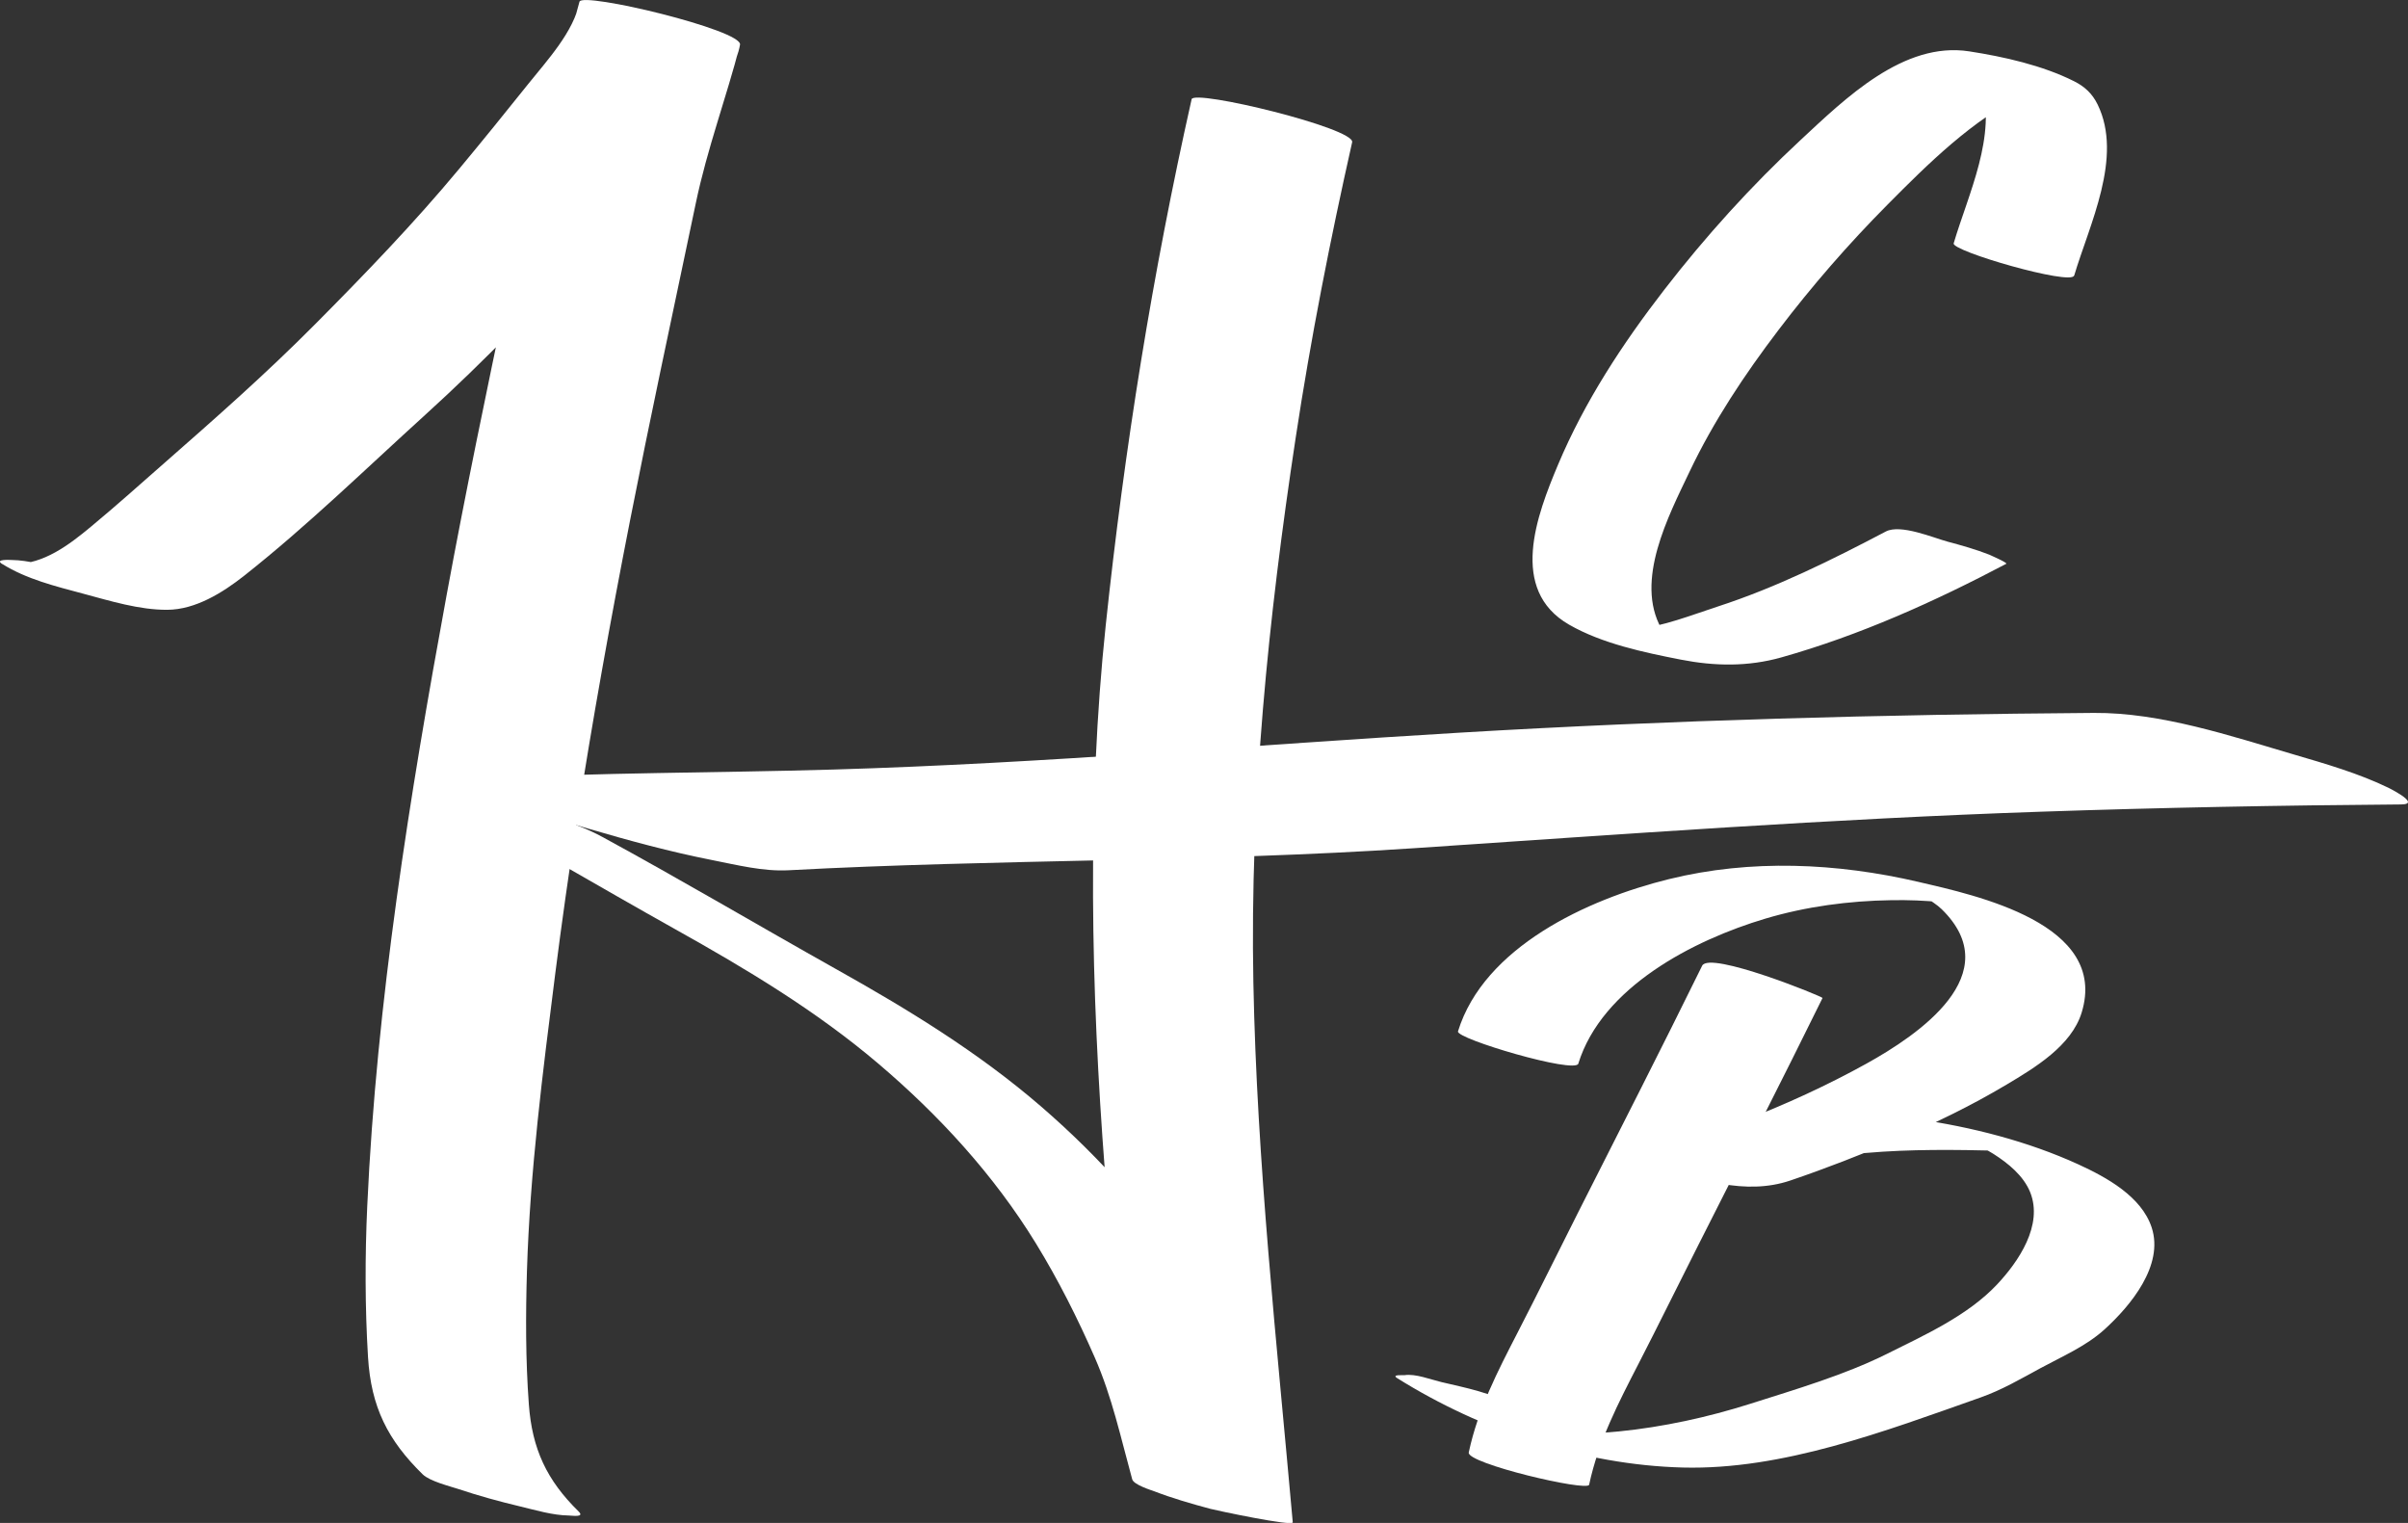 <?xml version="1.0" encoding="UTF-8"?><svg id="Layer_2" xmlns="http://www.w3.org/2000/svg" viewBox="0 0 434.66 274.87"><rect x="0" y="0" width="434.66" height="274.87" fill="#333333" stroke="none"/><defs><style>.cls-1{fill:#fff;}</style></defs><g id="Layer_1-2"><path class="cls-1" d="M.41,101.79c4.37,2.74,9.6,4.02,14.53,5.34s10.23,2.97,15.29,2.93,9.95-3.07,13.91-6.2c11.38-9,21.86-19.23,32.6-28.97s21.24-20.58,30.87-31.61c4.95-5.67,9.65-11.57,14.37-17.44,3.97-4.93,10.45-11.34,11.6-17.77,.47-2.65-28.51-9.59-28.98-7.76-2.15,8.36-5.4,16.29-7.18,24.77-1.89,9.04-3.81,18.07-5.71,27.1-3.88,18.39-7.7,36.79-11.1,55.27-6.67,36.25-12.64,73.39-14.32,110.25-.41,9.04-.41,18.2,.14,27.23s3.58,15.01,9.86,21.16c1.28,1.26,4.95,2.16,6.43,2.65,3.64,1.22,7.39,2.25,11.13,3.14,2.84,.68,5.91,1.61,8.84,1.65,.58,0,2.9,.39,1.76-.73-5.76-5.64-8.4-11.29-8.99-19.34s-.58-16.13-.34-24.11c.55-17.91,2.84-35.79,5.1-53.56,4.66-36.67,11.46-72.92,19.05-109.08,2.1-10,4.23-20,6.32-30s5.5-18.98,7.99-28.64L104.61,.3c-.95,5.34-5.95,10.71-9.24,14.83-4.12,5.15-8.27,10.28-12.49,15.35-8.13,9.78-17.05,19.03-26.01,28.05s-18.01,16.97-27.25,25.08c-4.36,3.83-8.71,7.72-13.18,11.43-3.95,3.28-8.57,6.81-13.95,6.76l10.39,1.7-1.03-.25,17.55,5.79-.85-.53c-5.05-3.17-11.82-4.43-17.55-5.79-2.84-.68-5.91-1.61-8.84-1.65-.31,0-3.24-.2-1.76,.73H.41Z"/><path class="cls-1" d="M215.1,17.89c-7.05,31.35-12.13,63.02-15.51,94.98s-2.68,65.74-.14,98.6c1.43,18.52,3.29,37,4.93,55.5l28.98,7.76c-2.06-7.49-3.6-14.77-6.73-21.92s-6.59-14.02-10.63-20.62c-7.5-12.24-17.28-23.16-28.12-32.52-11.33-9.78-24.01-17.51-37.03-24.8-14.06-7.89-27.95-16.11-42.11-23.81-5.36-2.92-11.65-4.38-17.55-5.79-2.84-.68-5.91-1.61-8.84-1.65-.25,0-3.31-.12-1.76,.73,13.89,7.56,27.49,15.64,41.29,23.36,12.81,7.16,25.36,14.67,36.58,24.19,11.03,9.35,20.98,20.2,28.55,32.55,4.04,6.59,7.53,13.53,10.63,20.62s4.67,14.43,6.73,21.92c.28,1.01,3.53,1.99,3.97,2.16,3.29,1.27,6.74,2.26,10.13,3.17,1.04,.28,14.95,3.24,14.88,2.43-2.88-32.43-6.48-64.86-7.11-97.44-.64-32.97,2.69-65.68,7.63-98.25,2.72-17.92,6.22-35.7,10.2-53.39,.57-2.52-28.57-9.6-28.98-7.76h0Z"/><path class="cls-1" d="M142.32,157.07c37.56-2.02,75.18-1.46,112.74-3.97,37.77-2.53,75.49-5.32,113.33-6.6,21.67-.74,43.35-1.15,65.03-1.31,4.05-.03-3.21-3.45-2.32-3.02-5.26-2.56-11.39-4.34-16.96-5.97-11.45-3.36-24.09-7.62-36.19-7.53-38.09,.28-76.18,1.3-114.21,3.55-37.77,2.23-75.44,5.56-113.28,6.67-21.2,.62-42.43,.52-63.61,1.66-3.85,.21,2.86,3.28,2.32,3.02,5.26,2.56,11.39,4.34,16.96,5.97,7.39,2.17,14.85,4.2,22.41,5.69,4.48,.88,9.19,2.08,13.78,1.84h0Z"/></g><g id="Layer_2-2"><path class="cls-1" d="M374.4,49.76c2.73-9.2,8.89-21.39,4.23-30.91-.96-1.95-2.3-3.21-4.23-4.18-5.68-2.86-12.71-4.44-18.94-5.4-11.86-1.84-22.4,8.53-30.4,15.96-8.96,8.32-17.18,17.41-24.66,27.08s-14.38,20.17-19.18,31.6c-3.81,9.07-8.94,22.53,2.01,28.83,5.94,3.42,13.52,5.01,20.15,6.31,6.13,1.2,12.14,1.3,18.17-.4,14.18-4,27.58-10.04,40.59-16.89,.37-.19-3.61-1.87-2.98-1.62-2.45-.97-5.06-1.7-7.6-2.38s-8.49-3.23-11.16-1.83c-9.73,5.12-19.75,10.09-30.22,13.5-4.94,1.61-9.92,3.62-15.1,4.16-3.94,.41-10.25-1.25,1.67,1.88,11.13,2.93,5.43,2.08,3.13-2.03-4.84-8.66,1.3-20.33,5.09-28.3,4.32-9.1,9.95-17.55,16.04-25.56s12.63-15.52,19.69-22.64c7.33-7.39,15.36-15.35,24.82-19.97,2.07-1.01,3.99-1.34,6.18-1.85h-.03c-5.44-2.18-11.09-3.74-16.94-4.69,.31,.38,.96,.53,1.18,1.01,.57,1.24,1.28,2.2,1.7,3.57,2.89,9.49-2.31,19.95-4.96,28.91-.41,1.4,21.2,7.64,21.73,5.82h0Z"/><path class="cls-1" d="M307.25,174.3c-7.34,14.93-14.91,29.74-22.42,44.59-3.62,7.16-7.15,14.36-10.82,21.48s-7.24,14.01-8.89,21.78c-.42,1.98,21.46,7.12,21.73,5.82,1.65-7.77,5.28-14.77,8.89-21.78,3.67-7.13,7.2-14.33,10.82-21.48,7.5-14.85,15.08-29.66,22.42-44.59,.1-.21-20.39-8.56-21.73-5.82h0Z"/><path class="cls-1" d="M284.89,191.99c4.27-13.83,20.78-22.32,33.77-26.19,7.35-2.19,15.05-3.21,22.71-3.33,3.07-.05,6.15,.05,9.2,.39,.78,.07,1.56,.17,2.34,.3-6.74-2.35-8.49-2.75-5.25-1.2,.95,.73,1.96,1.29,2.83,2.14,11.98,11.71-4.21,22.68-13.62,27.89-7.09,3.92-14.47,7.3-22.01,10.22-5.03,1.95-13.19,6.52-18.75,5.86l14.97,3.59-.95-.32,5.13,2.38c5.8-4.27,14.6-5.03,21.56-5.63,8.07-.7,16.05-.59,24.13-.4,5.96,.15-8.65-3.5-4.88-1.46,1.27,.69,2.53,1.25,3.76,2.03,2.65,1.69,5.44,3.94,6.64,6.94,2.36,5.92-2.1,12.5-5.99,16.63-5.3,5.63-13.03,9.11-19.88,12.53-7.65,3.81-16.54,6.42-24.68,9.01-7.62,2.42-15.73,4.19-23.69,4.98-2.46,.24-4.94,.4-7.41,.37l-2.53-.09c-2.98-.38-2.48-.08,1.49,.89-.88-.83-3.74-1.76-4.77-2.32-1.94-1.06-3.82-2.24-5.69-3.42-3.79-2.37-8.87-3.32-13.16-4.34-1.94-.46-4.68-1.55-6.63-1.24-.19,.03-2.46-.17-1.32,.54,15.16,9.49,33.61,15.67,51.57,16.13s36.35-6.51,53.71-12.64c3.81-1.34,7.2-3.32,10.75-5.25,3.98-2.16,8.33-4.01,11.69-7.08,4.66-4.25,10.7-11.5,8.47-18.34-1.84-5.64-8.23-9.11-13.25-11.41-9.1-4.16-19.32-6.77-29.21-8.17-8.97-1.27-18.22-.91-27.24-.3-8.12,.55-18.36,1.2-25.16,6.21-.29,.21,5.08,2.36,5.13,2.38,7.84,2.61,16.36,5.55,24.49,2.8,6.37-2.16,12.71-4.64,18.91-7.26,6.9-2.92,13.67-6.2,20.11-10.04,5.08-3.03,11.74-7,13.58-13.02,4.91-16.02-19.03-21.15-29.47-23.58-14.75-3.43-30.23-4.14-45.02-.5s-33.41,12.3-38.09,27.48c-.41,1.32,21.15,7.71,21.73,5.82h0Z"/></g></svg>
